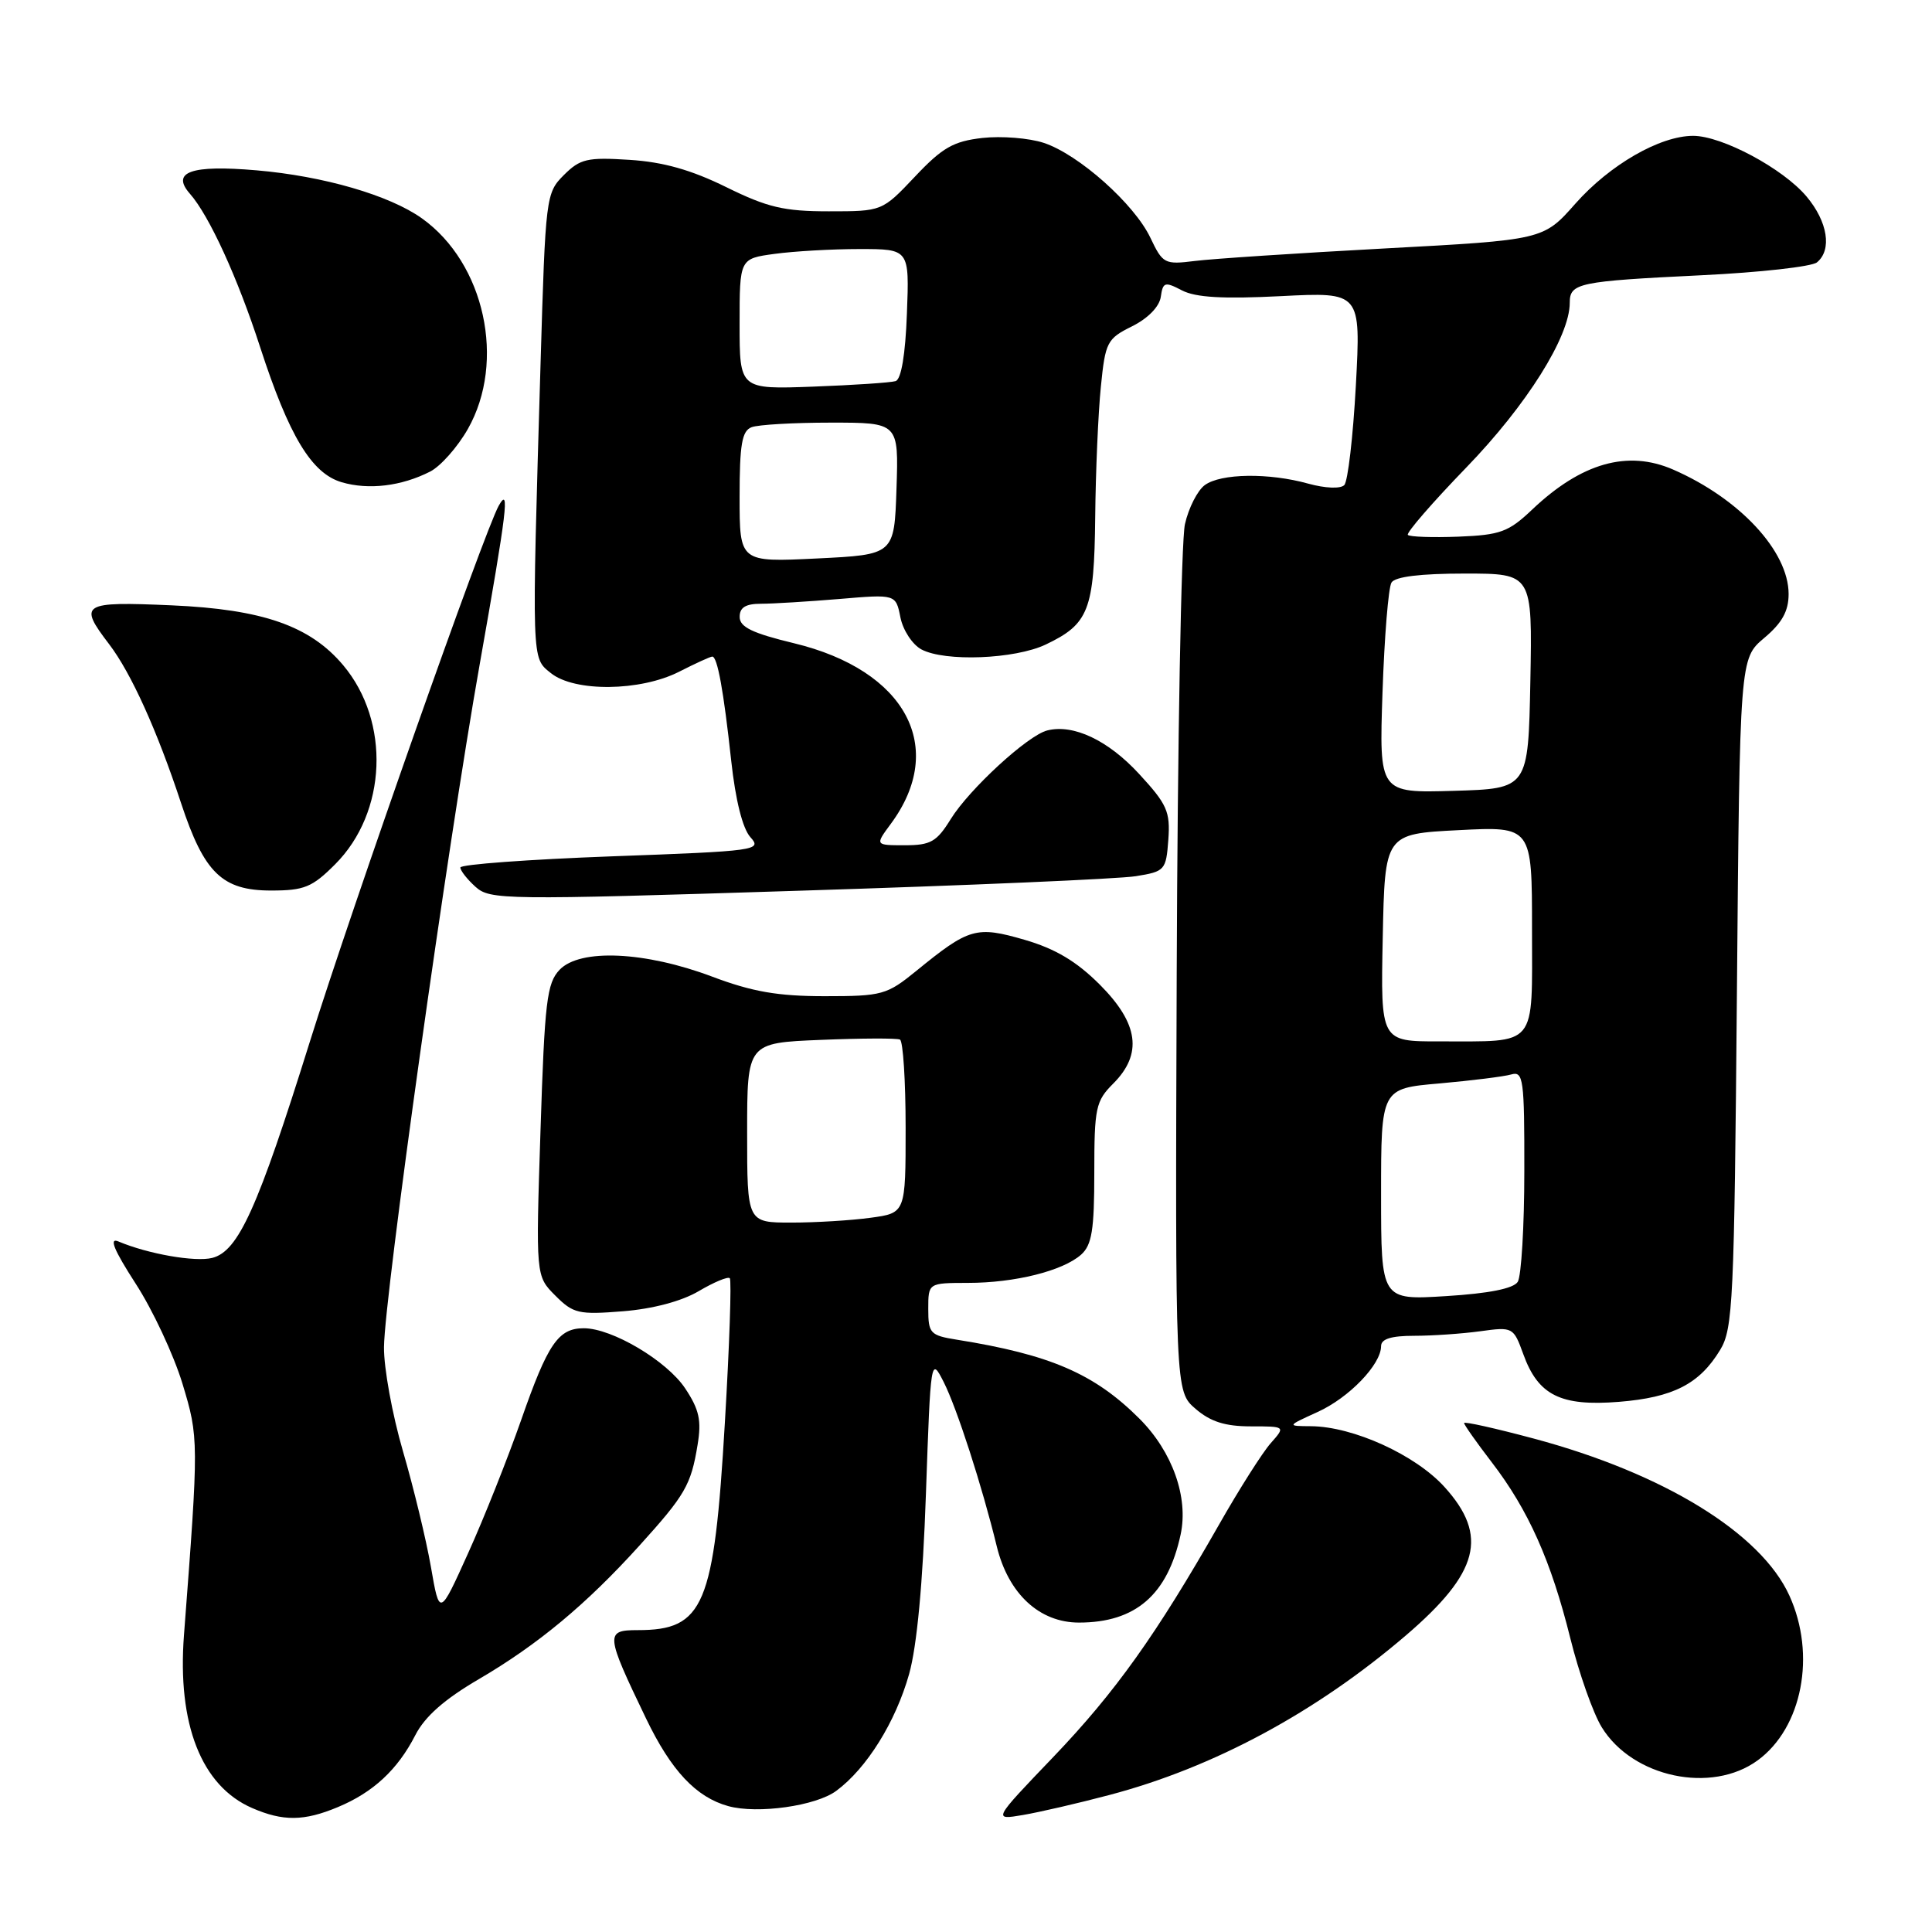 <?xml version="1.0" encoding="UTF-8" standalone="no"?>
<!DOCTYPE svg PUBLIC "-//W3C//DTD SVG 1.1//EN" "http://www.w3.org/Graphics/SVG/1.1/DTD/svg11.dtd" >
<svg xmlns="http://www.w3.org/2000/svg" xmlns:xlink="http://www.w3.org/1999/xlink" version="1.1" viewBox="0 0 256 256">
 <g >
 <path fill="currentColor"
d=" M 44.77 239.45 C 49.45 237.50 52.69 234.49 55.03 229.92 C 56.30 227.44 58.89 225.16 63.46 222.49 C 71.27 217.92 77.68 212.59 84.71 204.82 C 90.79 198.10 91.56 196.78 92.43 191.47 C 92.97 188.22 92.66 186.78 90.79 183.97 C 88.36 180.31 81.10 176.00 77.36 176.00 C 73.98 176.00 72.59 178.03 69.07 188.12 C 67.28 193.23 64.12 201.19 62.03 205.80 C 58.24 214.20 58.24 214.20 57.10 207.63 C 56.47 204.01 54.80 197.10 53.39 192.28 C 51.98 187.45 50.85 181.25 50.88 178.50 C 50.95 171.70 59.31 112.01 63.56 88.04 C 67.19 67.52 67.57 64.39 66.09 67.00 C 64.18 70.40 46.70 119.99 41.05 138.05 C 34.15 160.12 31.59 165.80 28.12 166.68 C 25.87 167.25 19.61 166.16 15.69 164.50 C 14.41 163.96 15.08 165.60 17.97 170.08 C 20.23 173.56 23.01 179.52 24.17 183.32 C 26.35 190.52 26.35 190.83 24.38 216.62 C 23.47 228.47 26.69 236.65 33.40 239.57 C 37.49 241.35 40.28 241.33 44.77 239.45 Z  M 146.98 237.85 C 160.80 234.21 174.39 226.89 186.30 216.69 C 195.98 208.39 197.26 203.51 191.42 197.05 C 187.57 192.78 179.30 189.02 173.71 188.98 C 170.50 188.96 170.50 188.96 174.58 187.10 C 178.76 185.21 183.00 180.80 183.00 178.37 C 183.00 177.42 184.34 177.00 187.36 177.00 C 189.76 177.00 193.70 176.73 196.12 176.40 C 200.46 175.80 200.54 175.85 201.84 179.42 C 203.81 184.89 206.79 186.37 214.53 185.75 C 221.71 185.17 225.19 183.39 227.93 178.87 C 229.63 176.08 229.80 172.39 230.15 131.56 C 230.53 87.27 230.53 87.27 233.76 84.54 C 236.13 82.55 237.00 80.99 237.00 78.71 C 237.00 73.05 230.51 66.06 221.70 62.22 C 215.67 59.59 209.54 61.33 203.00 67.54 C 199.89 70.49 198.80 70.89 193.26 71.11 C 189.82 71.24 186.81 71.14 186.55 70.88 C 186.30 70.63 189.78 66.61 194.29 61.95 C 202.28 53.70 208.00 44.60 208.00 40.13 C 208.00 37.50 209.09 37.27 225.50 36.47 C 233.20 36.10 240.06 35.33 240.75 34.77 C 242.78 33.12 242.19 29.38 239.37 26.03 C 236.25 22.32 228.17 18.00 224.35 18.00 C 219.95 18.00 213.31 21.83 208.75 26.98 C 204.50 31.79 204.50 31.79 183.50 32.92 C 171.95 33.54 160.62 34.29 158.32 34.58 C 154.32 35.08 154.07 34.95 152.44 31.52 C 150.31 27.03 142.94 20.46 138.30 18.93 C 136.35 18.29 132.70 18.00 130.17 18.28 C 126.33 18.72 124.87 19.55 121.24 23.40 C 116.89 28.00 116.89 28.00 109.82 28.00 C 103.88 28.00 101.70 27.49 96.22 24.79 C 91.59 22.51 87.88 21.46 83.41 21.18 C 77.82 20.82 76.87 21.04 74.71 23.20 C 72.34 25.57 72.28 26.07 71.63 48.06 C 70.45 88.04 70.42 87.11 72.98 89.18 C 76.11 91.72 84.86 91.62 90.00 89.00 C 92.16 87.90 94.13 87.00 94.38 87.00 C 95.06 87.00 95.88 91.49 96.89 100.81 C 97.46 106.04 98.40 109.78 99.43 110.93 C 101.01 112.67 100.31 112.77 81.04 113.47 C 70.02 113.88 61.00 114.54 61.00 114.95 C 61.00 115.36 61.90 116.51 63.01 117.51 C 64.93 119.24 66.78 119.27 105.76 118.03 C 128.17 117.33 148.30 116.46 150.50 116.10 C 154.36 115.48 154.51 115.31 154.81 111.27 C 155.08 107.54 154.65 106.57 150.92 102.53 C 146.82 98.08 142.22 95.91 138.76 96.79 C 136.18 97.44 128.44 104.56 125.98 108.53 C 124.12 111.54 123.32 112.00 119.89 112.00 C 115.94 112.00 115.94 112.00 118.04 109.16 C 125.52 99.04 120.04 88.81 105.20 85.23 C 99.69 83.90 98.01 83.09 98.01 81.75 C 98.00 80.49 98.80 80.00 100.85 80.00 C 102.42 80.00 107.07 79.71 111.20 79.37 C 118.70 78.73 118.70 78.73 119.31 81.81 C 119.65 83.51 120.90 85.41 122.09 86.05 C 125.20 87.71 134.45 87.35 138.55 85.41 C 144.27 82.69 144.99 80.86 145.12 68.53 C 145.18 62.46 145.52 54.68 145.87 51.24 C 146.46 45.33 146.69 44.88 150.00 43.24 C 152.11 42.19 153.62 40.64 153.81 39.34 C 154.09 37.37 154.34 37.29 156.62 38.48 C 158.43 39.42 162.07 39.63 169.72 39.24 C 180.32 38.70 180.32 38.70 179.66 51.05 C 179.29 57.85 178.60 63.80 178.12 64.28 C 177.61 64.79 175.59 64.70 173.37 64.09 C 168.14 62.63 161.76 62.72 159.64 64.28 C 158.68 64.98 157.49 67.31 157.01 69.46 C 156.52 71.62 156.03 98.35 155.92 128.87 C 155.72 184.36 155.72 184.36 158.42 186.68 C 160.39 188.38 162.34 189.00 165.73 189.00 C 170.35 189.00 170.35 189.00 168.36 191.25 C 167.27 192.49 164.20 197.32 161.54 202.00 C 153.21 216.62 147.79 224.22 139.54 232.84 C 131.56 241.17 131.56 241.17 135.53 240.50 C 137.71 240.13 142.87 238.94 146.98 237.85 Z  M 110.82 237.29 C 114.85 234.31 118.67 228.17 120.46 221.83 C 121.50 218.12 122.28 209.82 122.69 197.95 C 123.32 179.92 123.34 179.77 125.04 183.12 C 126.78 186.55 130.13 196.90 132.08 204.91 C 133.62 211.19 137.73 215.00 142.97 215.00 C 150.47 215.00 154.72 211.32 156.44 203.33 C 157.50 198.40 155.35 192.35 150.99 187.99 C 145.02 182.02 139.16 179.49 126.75 177.51 C 123.26 176.95 123.00 176.67 123.00 173.45 C 123.00 170.00 123.00 170.00 128.25 169.99 C 134.48 169.99 140.82 168.40 143.25 166.25 C 144.68 164.97 145.00 162.99 145.00 155.39 C 145.00 146.80 145.19 145.90 147.50 143.59 C 151.43 139.66 150.88 135.62 145.72 130.46 C 142.65 127.39 139.85 125.72 135.77 124.53 C 129.35 122.67 128.41 122.94 121.40 128.66 C 117.50 131.83 116.89 132.00 109.27 132.00 C 103.07 132.00 99.67 131.41 94.37 129.41 C 85.47 126.06 76.86 125.67 74.15 128.50 C 72.46 130.28 72.17 132.67 71.62 149.79 C 70.99 169.08 70.99 169.08 73.58 171.67 C 75.96 174.06 76.68 174.22 82.55 173.75 C 86.52 173.43 90.32 172.42 92.59 171.08 C 94.61 169.89 96.45 169.12 96.70 169.37 C 96.95 169.62 96.66 178.22 96.05 188.49 C 94.62 212.83 93.29 216.00 84.50 216.00 C 80.17 216.00 80.22 216.52 85.60 227.70 C 88.93 234.62 92.23 238.14 96.50 239.32 C 100.38 240.39 108.13 239.30 110.82 237.29 Z  M 232.91 233.25 C 238.81 228.93 240.67 219.27 237.11 211.44 C 233.35 203.15 220.46 195.23 203.24 190.62 C 198.16 189.26 194.00 188.33 194.00 188.56 C 194.00 188.79 195.64 191.12 197.65 193.74 C 202.51 200.06 205.53 206.83 208.07 217.06 C 209.22 221.70 211.10 227.02 212.24 228.87 C 216.33 235.52 226.79 237.74 232.91 233.25 Z  M 44.41 114.52 C 51.28 107.65 51.76 95.62 45.47 88.14 C 41.08 82.93 34.81 80.74 22.75 80.21 C 10.81 79.69 10.35 79.98 14.47 85.37 C 17.37 89.18 20.82 96.79 24.00 106.44 C 27.05 115.68 29.44 118.00 35.92 118.00 C 40.31 118.00 41.37 117.57 44.41 114.52 Z  M 57.01 62.48 C 58.39 61.77 60.63 59.24 61.99 56.85 C 67.07 47.90 64.23 34.86 55.90 28.93 C 51.61 25.87 42.86 23.33 34.00 22.57 C 25.32 21.82 22.61 22.78 25.18 25.69 C 27.73 28.59 31.50 36.83 34.47 46.00 C 38.29 57.76 41.28 62.73 45.28 63.90 C 48.86 64.95 53.21 64.42 57.01 62.48 Z  M 183.00 158.26 C 183.00 144.23 183.00 144.23 190.75 143.56 C 195.01 143.18 199.29 142.65 200.25 142.37 C 201.85 141.91 202.00 142.97 201.98 155.18 C 201.98 162.51 201.58 169.11 201.11 169.85 C 200.55 170.74 197.29 171.39 191.63 171.74 C 183.00 172.28 183.00 172.28 183.00 158.26 Z  M 183.22 124.25 C 183.50 110.50 183.50 110.50 193.25 110.00 C 203.00 109.50 203.00 109.50 203.00 123.13 C 203.00 138.99 203.85 137.96 190.72 137.99 C 182.94 138.00 182.94 138.00 183.22 124.25 Z  M 183.19 91.73 C 183.44 84.39 183.97 77.85 184.38 77.19 C 184.86 76.41 188.21 76.00 194.09 76.00 C 203.05 76.00 203.05 76.00 202.78 90.25 C 202.50 104.50 202.50 104.50 192.62 104.79 C 182.74 105.08 182.74 105.08 183.19 91.73 Z  M 98.00 65.86 C 98.00 58.90 98.31 57.10 99.58 56.61 C 100.45 56.27 105.19 56.00 110.12 56.00 C 119.08 56.00 119.08 56.00 118.79 64.75 C 118.50 73.50 118.50 73.50 108.25 74.00 C 98.00 74.50 98.00 74.50 98.00 65.86 Z  M 98.00 42.93 C 98.00 34.27 98.00 34.27 102.64 33.64 C 105.19 33.29 110.25 33.00 113.89 33.00 C 120.50 33.00 120.50 33.00 120.17 41.56 C 119.97 46.98 119.42 50.26 118.67 50.50 C 118.03 50.70 113.11 51.03 107.75 51.23 C 98.00 51.59 98.00 51.59 98.00 42.93 Z  M 99.00 150.10 C 99.00 138.19 99.00 138.19 108.75 137.79 C 114.11 137.57 118.84 137.55 119.25 137.75 C 119.66 137.95 120.00 143.21 120.00 149.42 C 120.00 160.73 120.00 160.73 115.36 161.36 C 112.81 161.71 108.08 162.00 104.86 162.00 C 99.00 162.00 99.00 162.00 99.00 150.10 Z "/>
</g>
</svg>